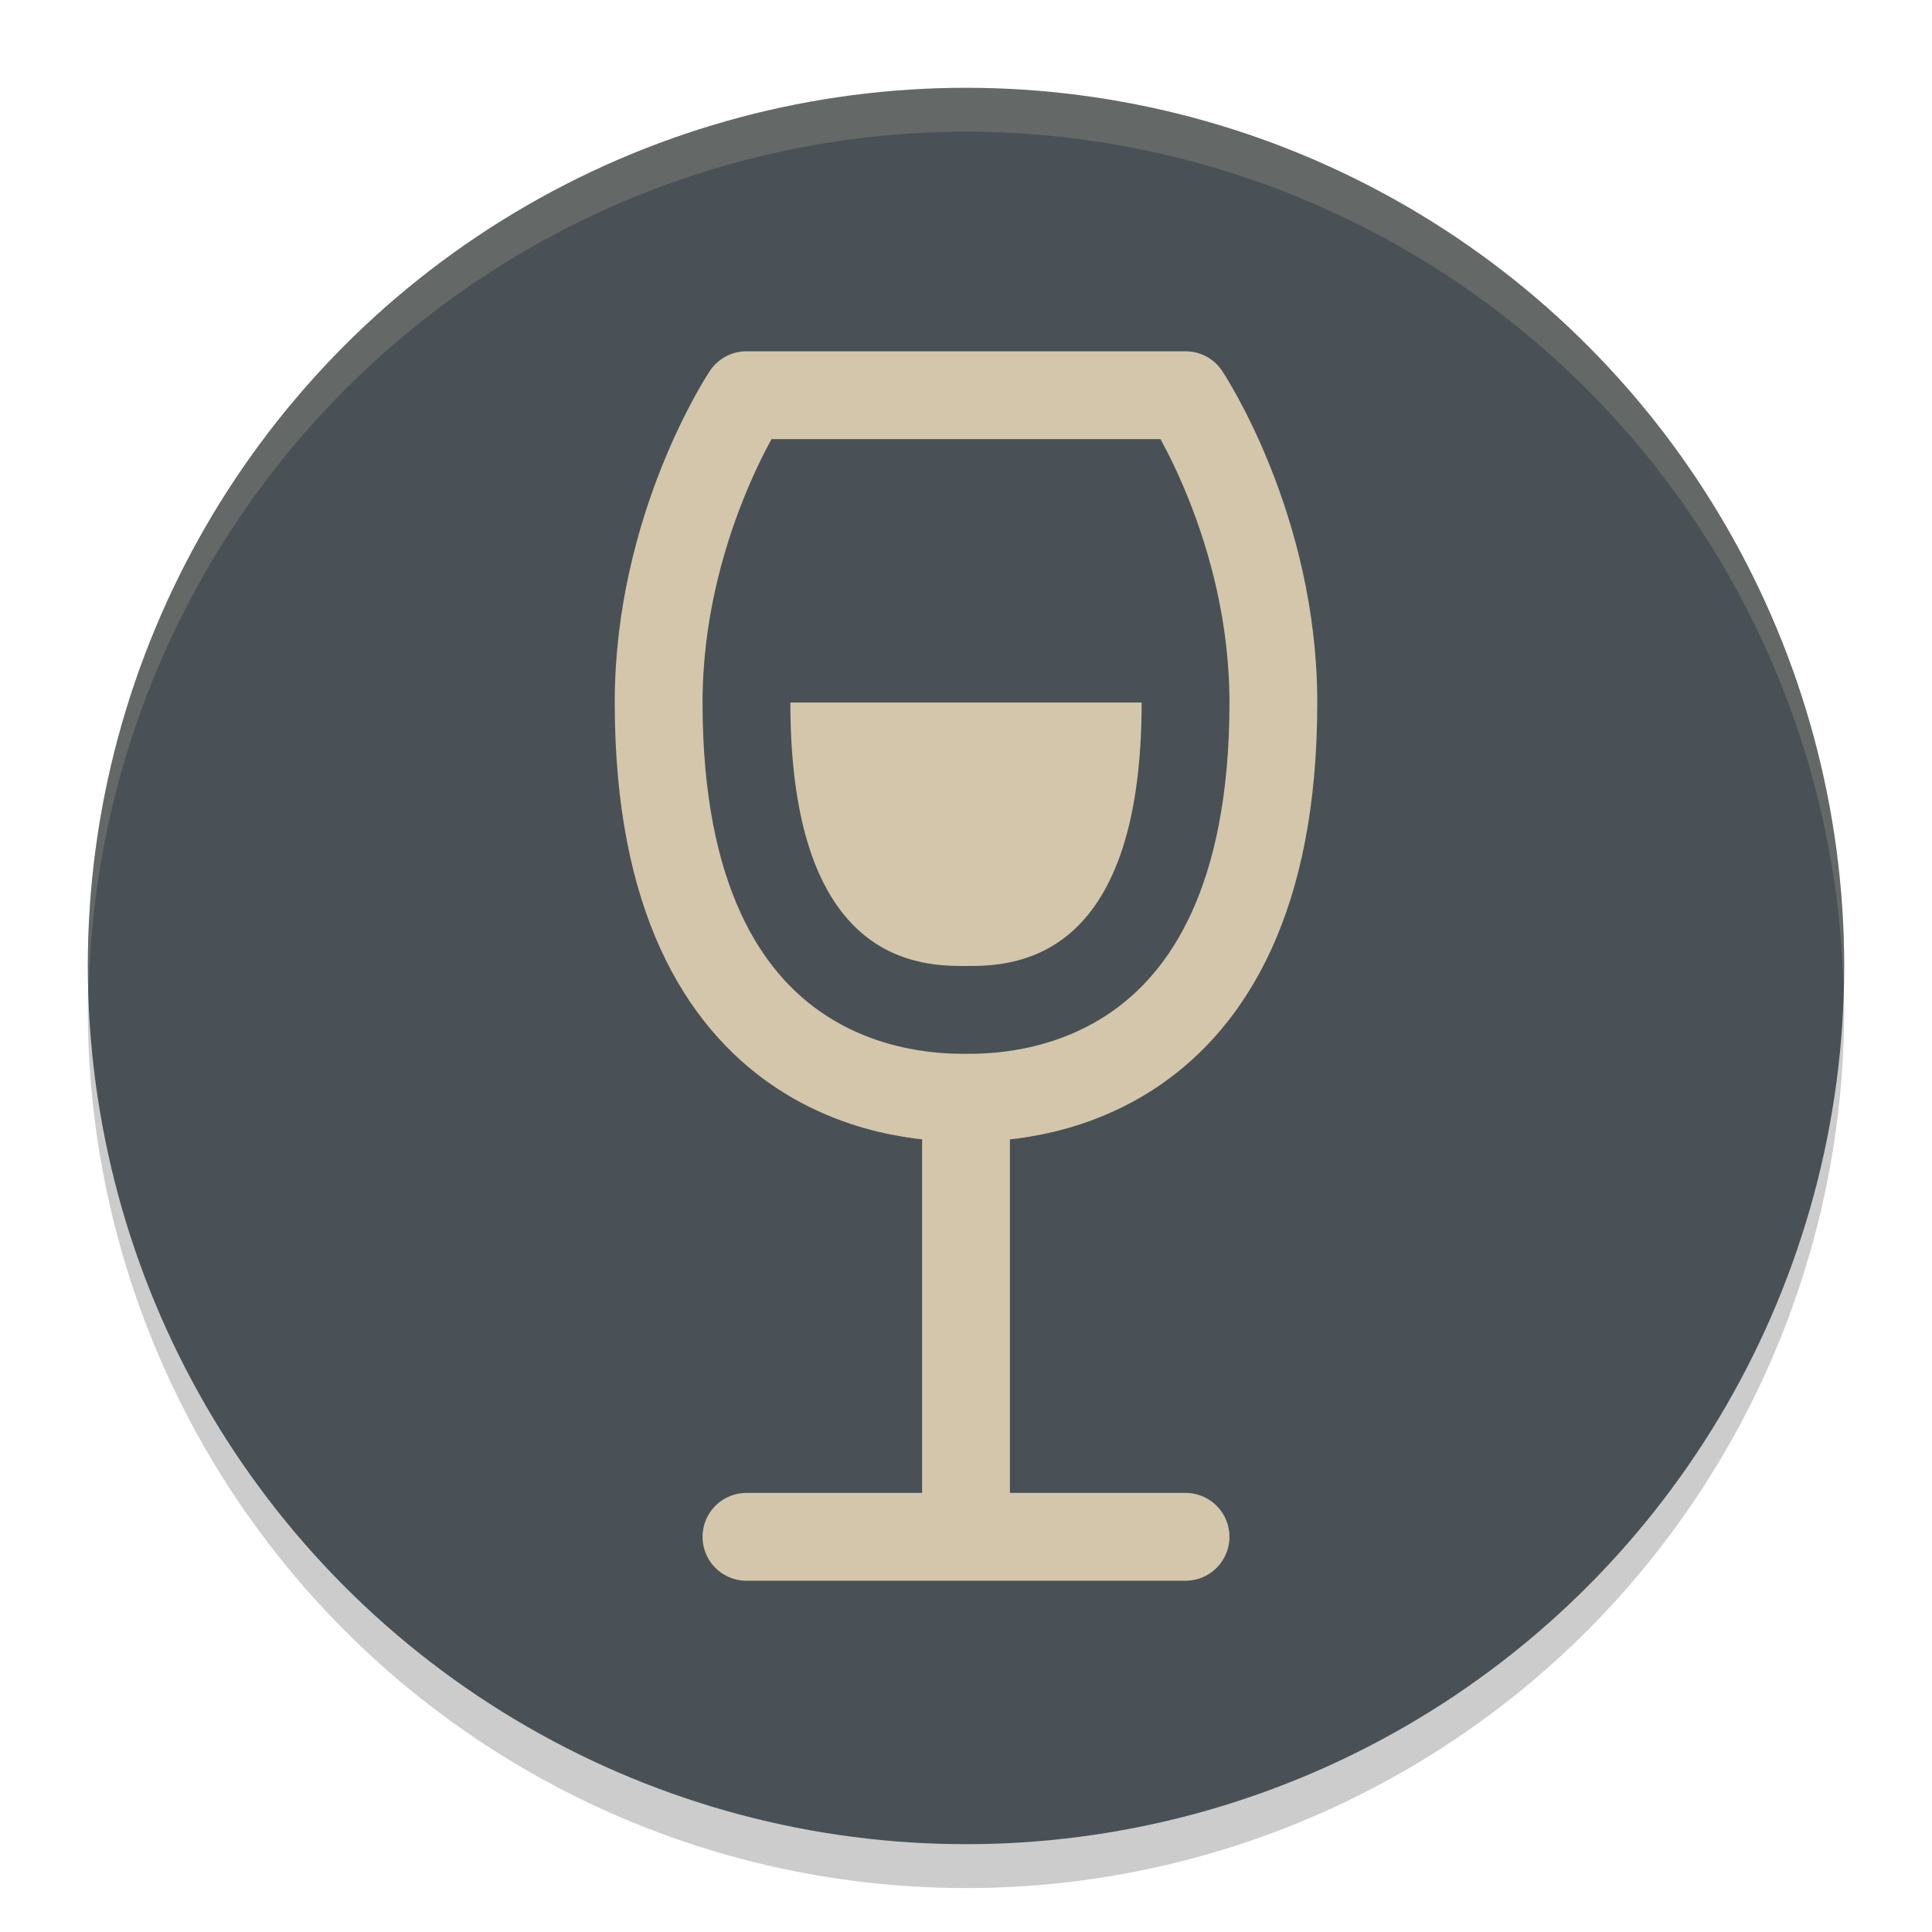 <svg width="22" height="22" version="1.1" xmlns="http://www.w3.org/2000/svg">
 <circle transform="translate(-1,-1)" cx="12" cy="12.5" r="10" style="opacity:.2"/>
 <circle transform="translate(-1,-1)" cx="12" cy="12" r="10" style="fill:#495156"/>
 <path transform="translate(-1,-1)" d="M 12,2 A 10,10 0 0 0 2,12 10,10 0 0 0 2.01,12.293 10,10 0 0 1 12,2.5 10,10 0 0 1 21.99,12.207 10,10 0 0 0 22,12 10,10 0 0 0 12,2 Z" style="fill:#d3c6aa;opacity:.2"/>
 <path d="m8.5 17.5h5m-2.5 0v-5m-3.5-4.5c0-2 1-3.5 1-3.5h5s1 1.5 1 3.5c0 4.498-3.003 4.5-3.5 4.5s-3.5-0.004-3.5-4.5z" style="fill:none;stroke-linecap:round;stroke-linejoin:round;stroke:#d3c6aa"/>
 <path d="m9 8h4c0 3-1.501 3-2 3s-2 0-2-3z" style="fill:#d3c6aa"/>
</svg>
